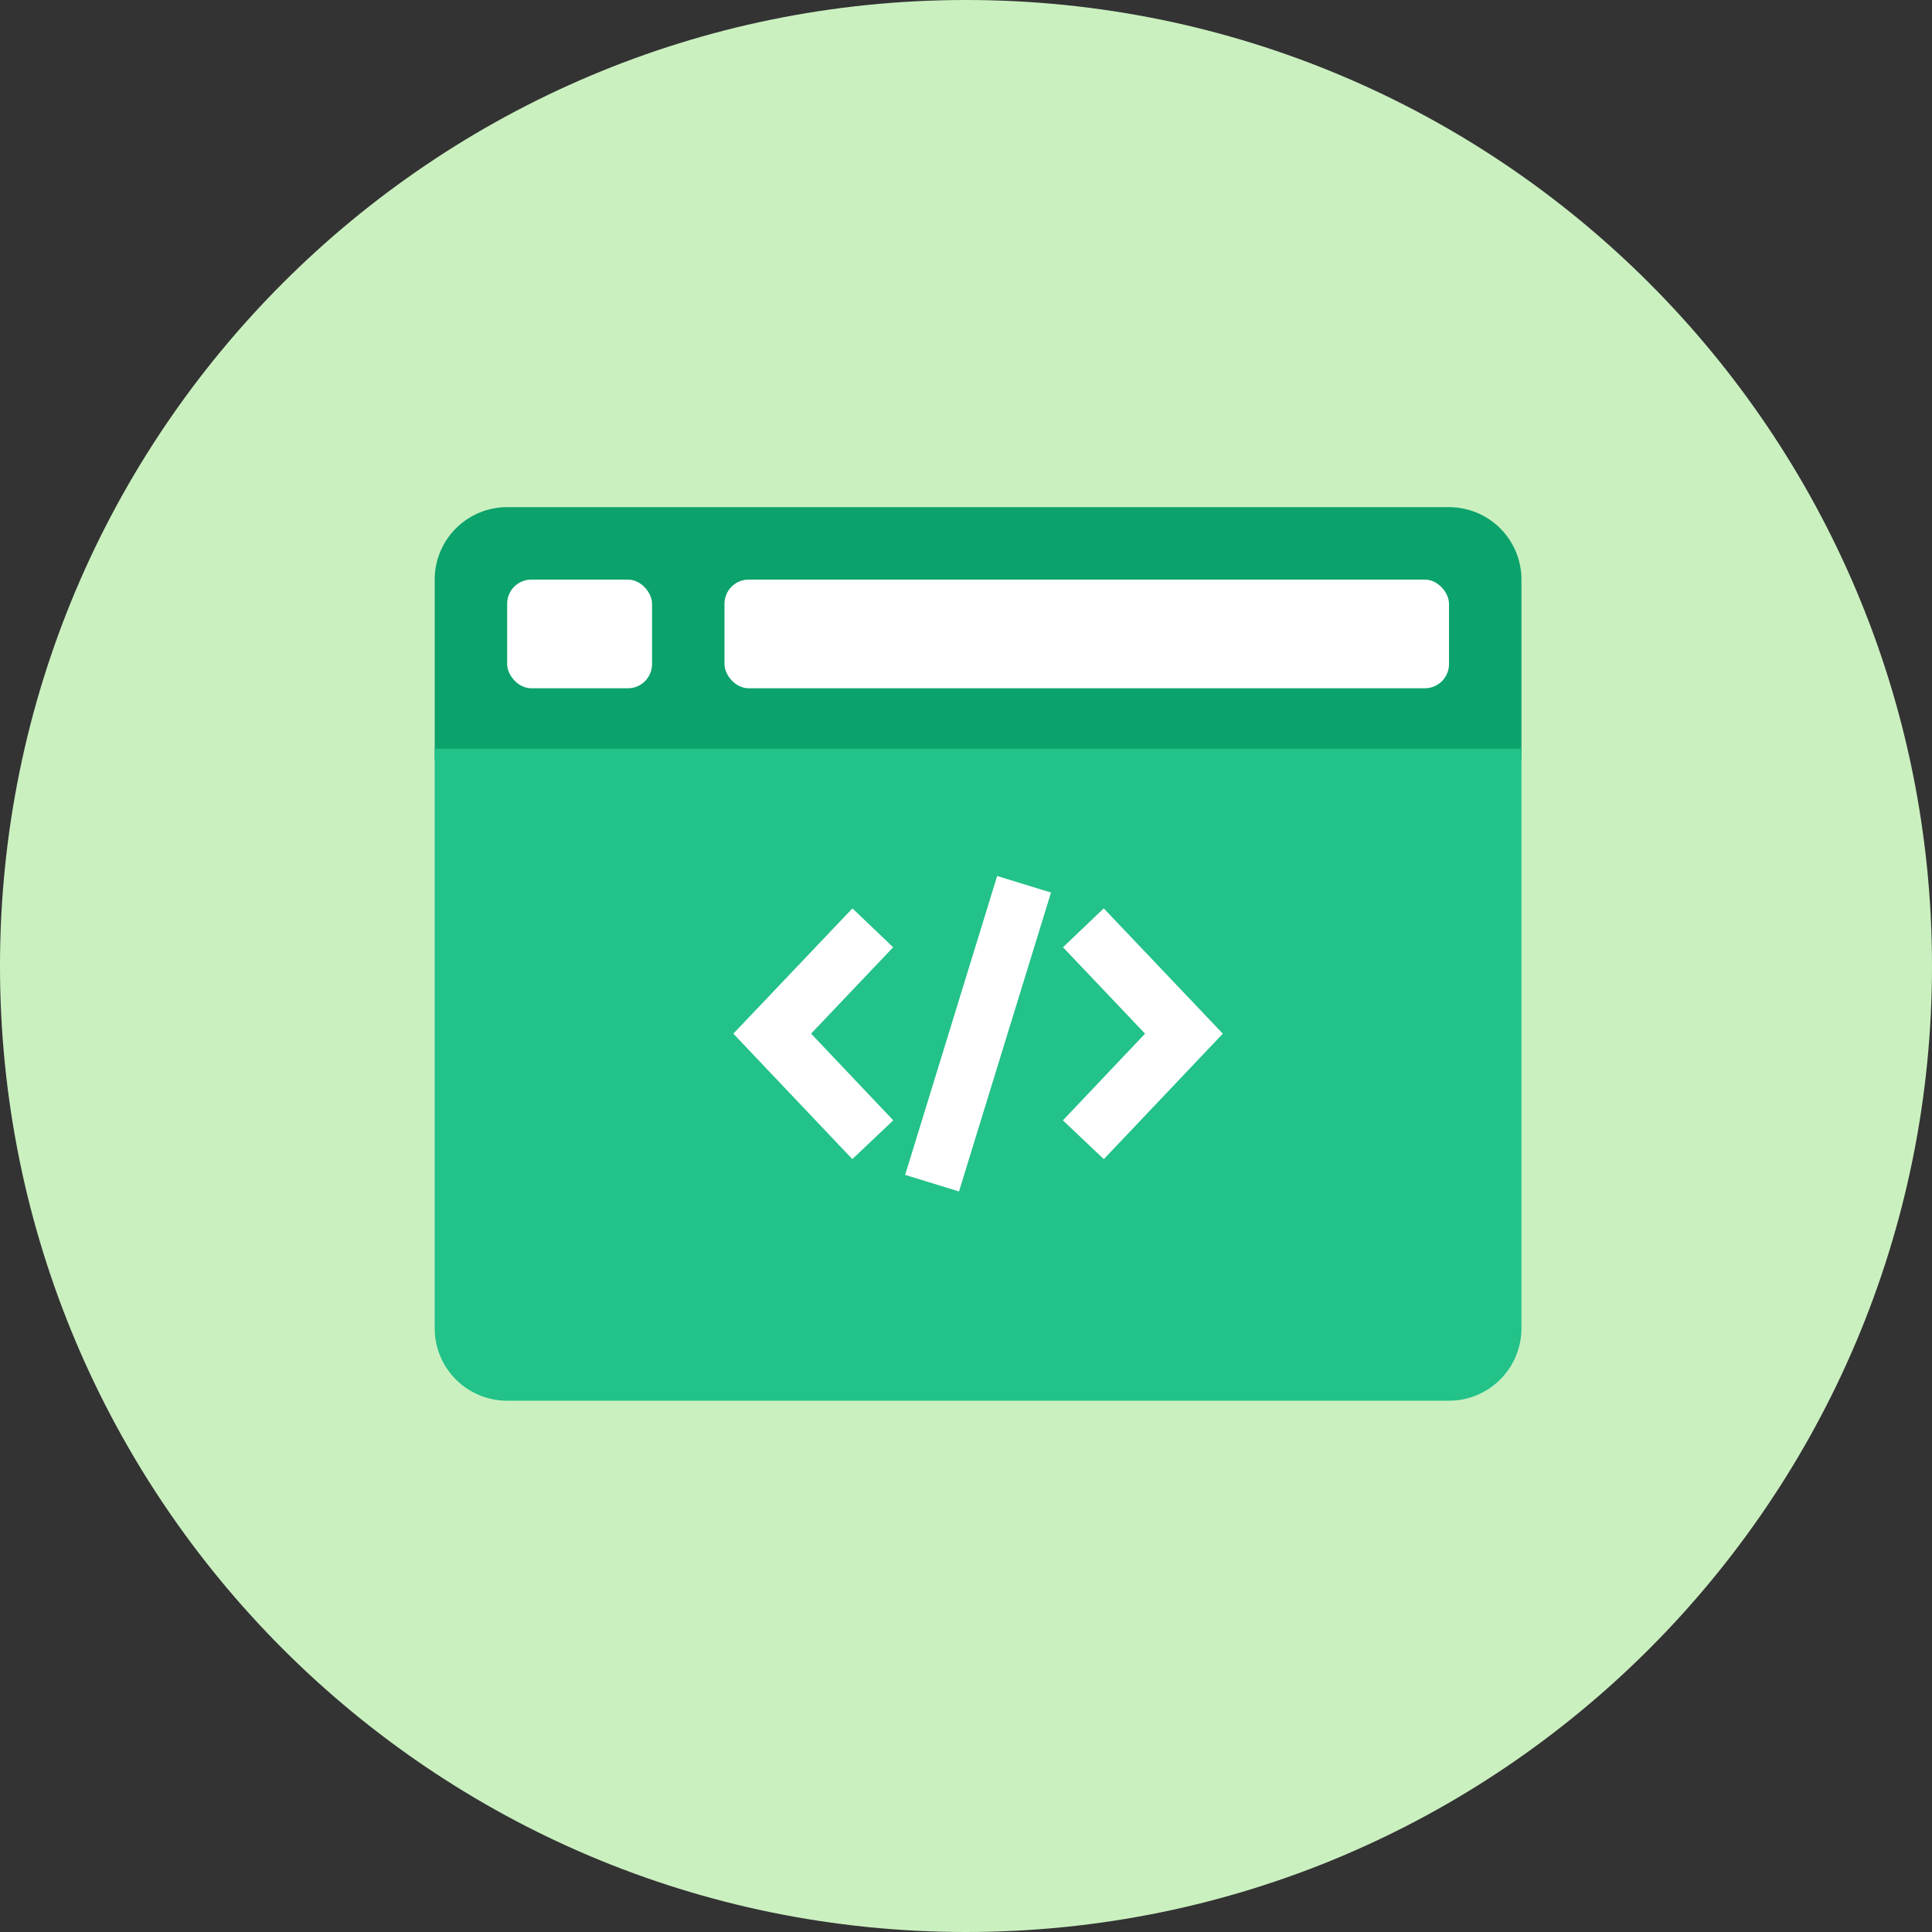 <svg xmlns="http://www.w3.org/2000/svg" width="80" height="80" viewBox="0 0 80 80">
    <rect x="0" y="0" width="80" height="80" fill="#333333" stroke="none"/>
    <g fill="none" fill-rule="evenodd">
        <path fill="#CBF0C0" d="M80 40c0 22.091-17.909 40-40 40S0 62.091 0 40 17.909 0 40 0s40 17.909 40 40"/>
        <g fill-rule="nonzero" transform="translate(18 21)">
            <path fill="#0CA26B" d="M0 2.995A3 3 0 0 1 3.005 0h38.99A3 3 0 0 1 45 2.995V10.5H0V2.995z"/>
            <path fill="#22C288" d="M0 10h45v24.007A3 3 0 0 1 41.995 37H3.005A2.998 2.998 0 0 1 0 34.007V10z"/>
            <g fill="#FFF">
                <path d="M18.984 18.224l-1.687-1.61-4.931 5.188 4.927 5.195 1.695-1.606-3.402-3.59zM26.016 18.224l3.398 3.578-3.402 3.59 1.695 1.605 4.927-5.195-4.93-5.188zM19.48 27.65l3.81-12.377 2.23.686-3.81 12.377z"/>
            </g>
            <rect width="6" height="4.5" x="3" y="3" fill="#FFF" rx="1"/>
            <rect width="30" height="4.5" x="12" y="3" fill="#FFF" rx="1"/>
        </g>
    </g>
</svg>
